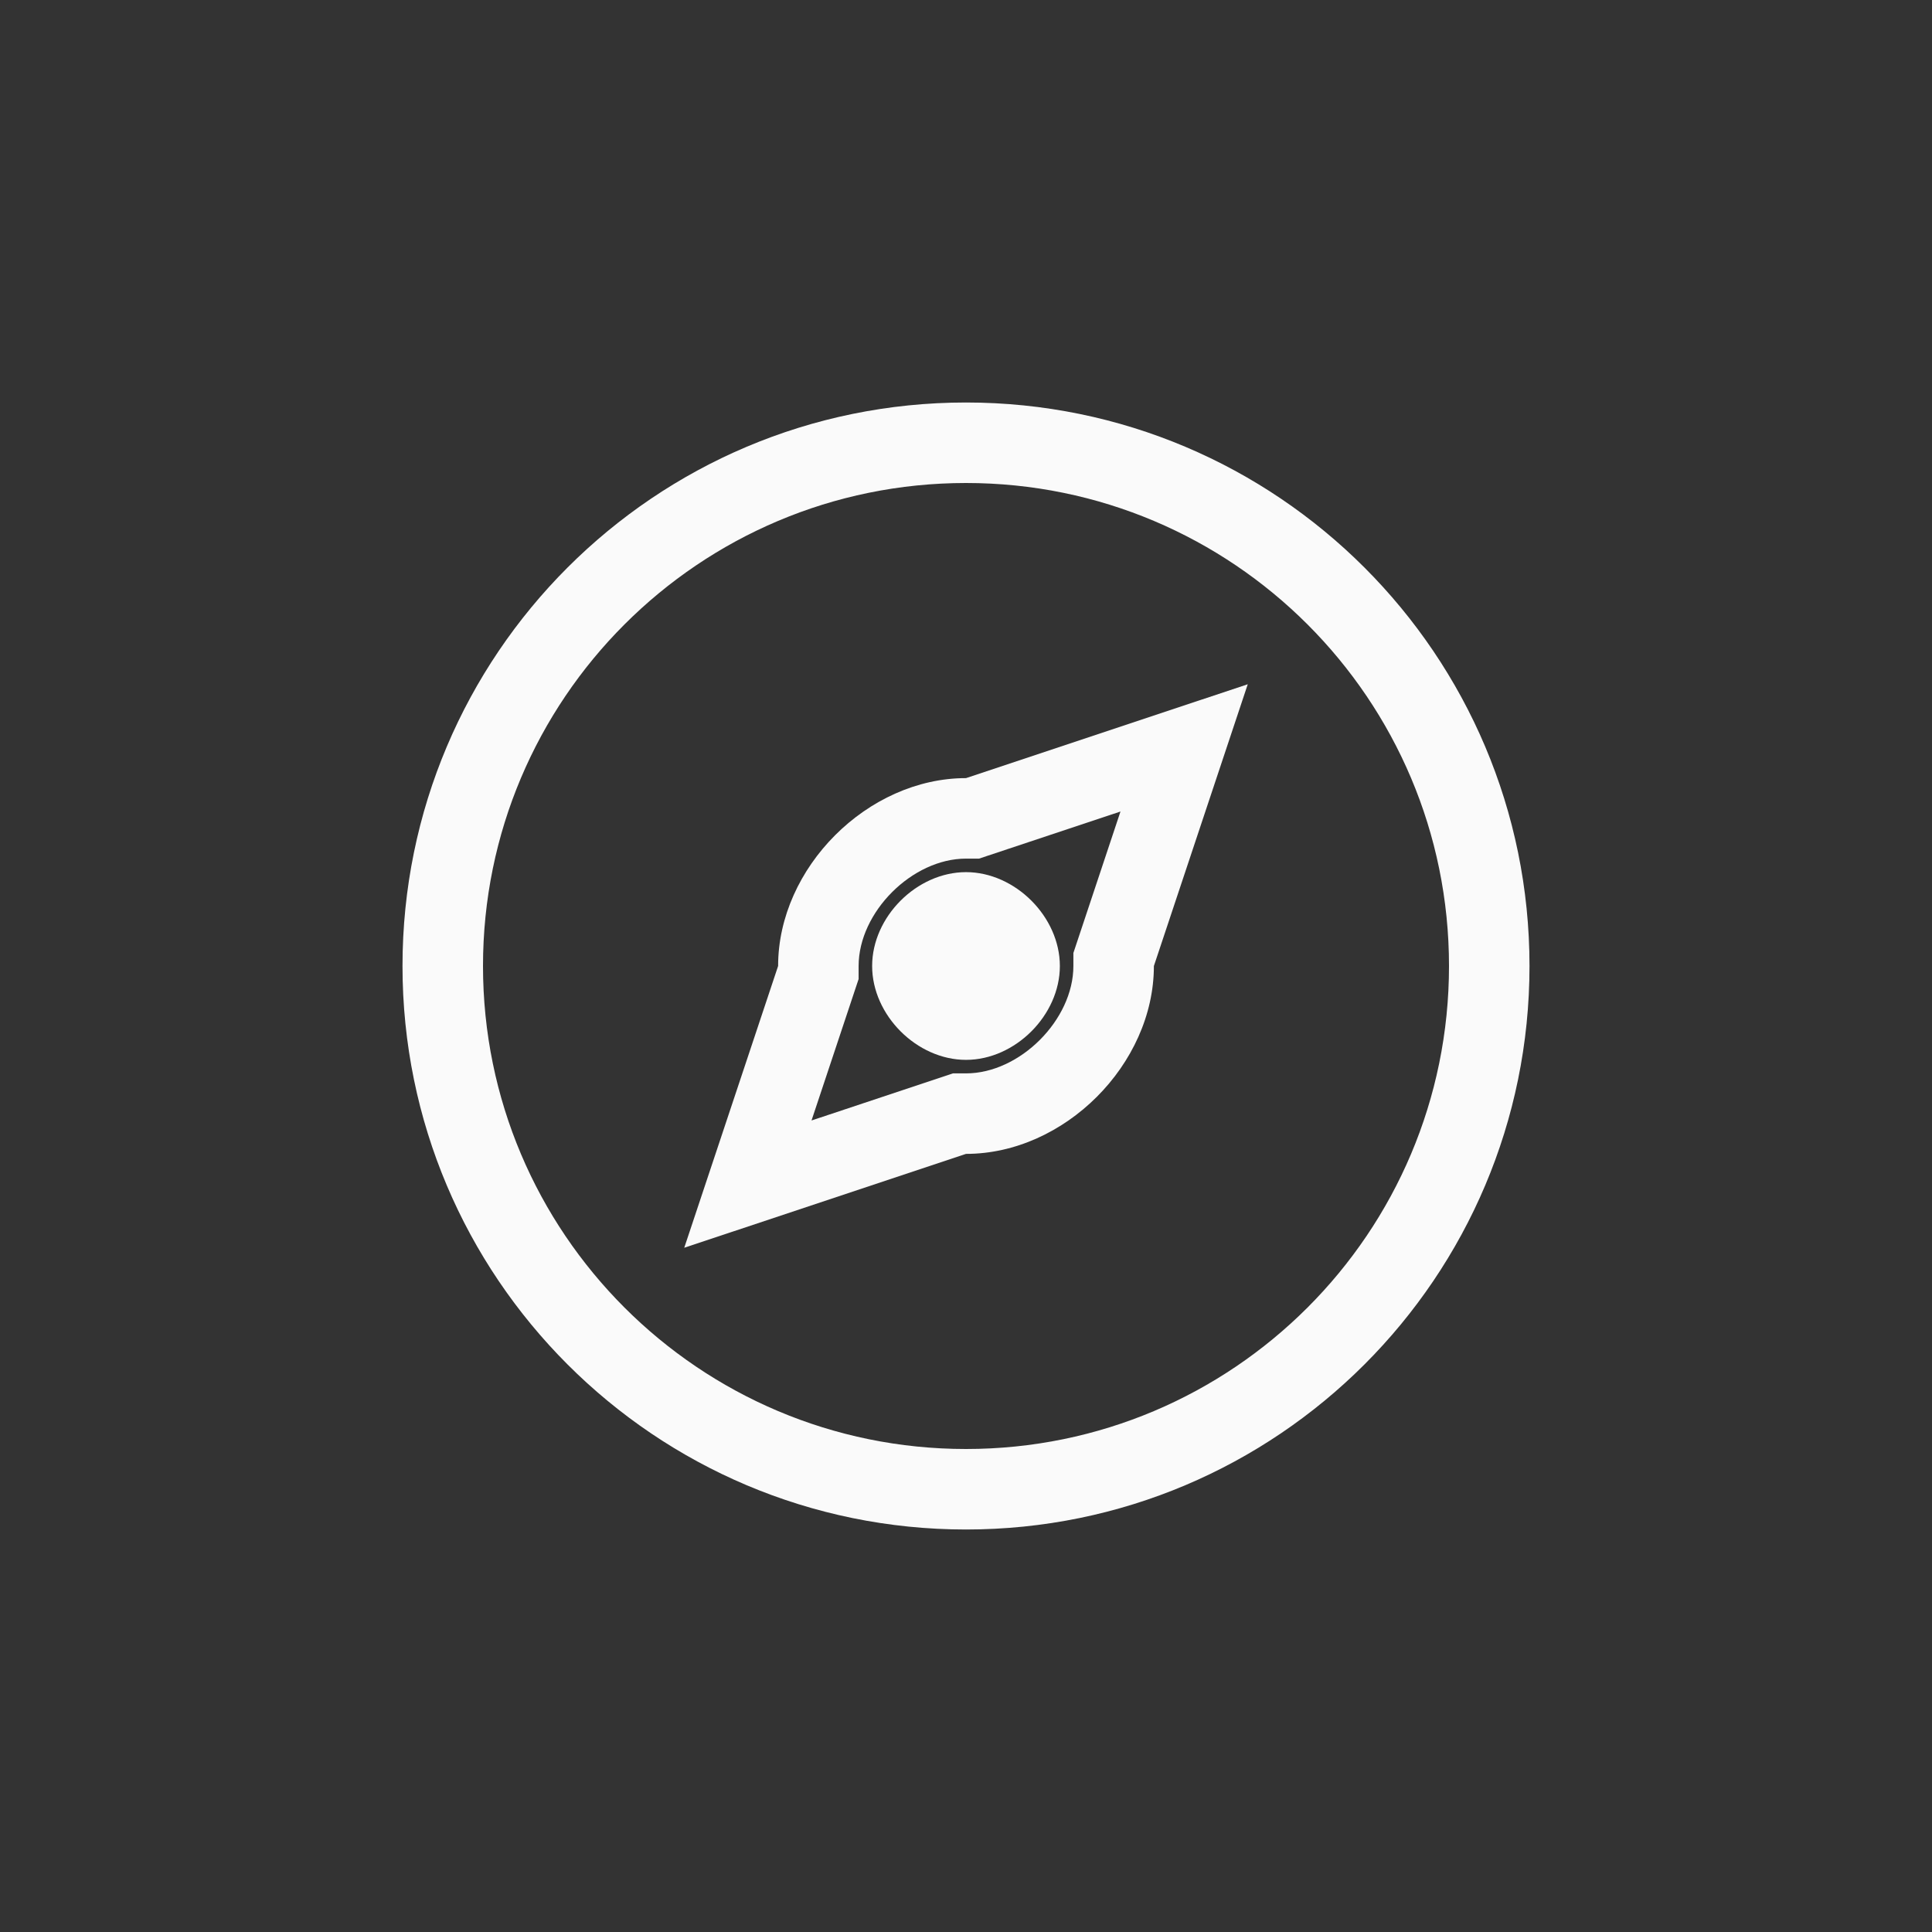 <svg xmlns="http://www.w3.org/2000/svg" width="24" height="24" viewBox="0 0 24 24">
  <rect x="0" y="0" width="24" height="24" fill="#333333" stroke="none"/>
  <g fill="none" fill-rule="evenodd">
    <path fill="#fafafa" fill-rule="nonzero" d="M12,6 C8.686,6 6,8.686 6,12 C6,15.314 8.686,18 12,18 C15.314,18 18,15.314 18,12 C18,8.686 15.314,6 12,6 Z M12,5 C15.866,5 19,8.134 19,12 C19,15.866 15.866,19 12,19 C8.134,19 5,15.866 5,12 C5,8.134 8.134,5 12,5 Z"/>
    <path fill="#fafafa" fill-rule="nonzero" d="M12.162,10.666 L12,10.666 C11.331,10.666 10.666,11.331 10.666,12 L10.666,12.162 L10.081,13.919 L11.838,13.334 L12,13.334 C12.669,13.334 13.334,12.669 13.334,12 L13.334,11.838 L13.919,10.081 L12.162,10.666 Z M15.5,8.5 L14.334,12 C14.334,13.222 13.222,14.334 12,14.334 L8.5,15.5 L9.666,12 C9.666,10.778 10.778,9.666 12,9.666 L15.5,8.5 Z"/>
    <path fill="#fafafa" fill-rule="nonzero" d="M12,10.834 C12.611,10.834 13.166,11.389 13.166,12 C13.166,12.611 12.611,13.166 12,13.166 C11.389,13.166 10.834,12.611 10.834,12 C10.834,11.389 11.389,10.834 12,10.834 Z"/>
  </g>
</svg>
